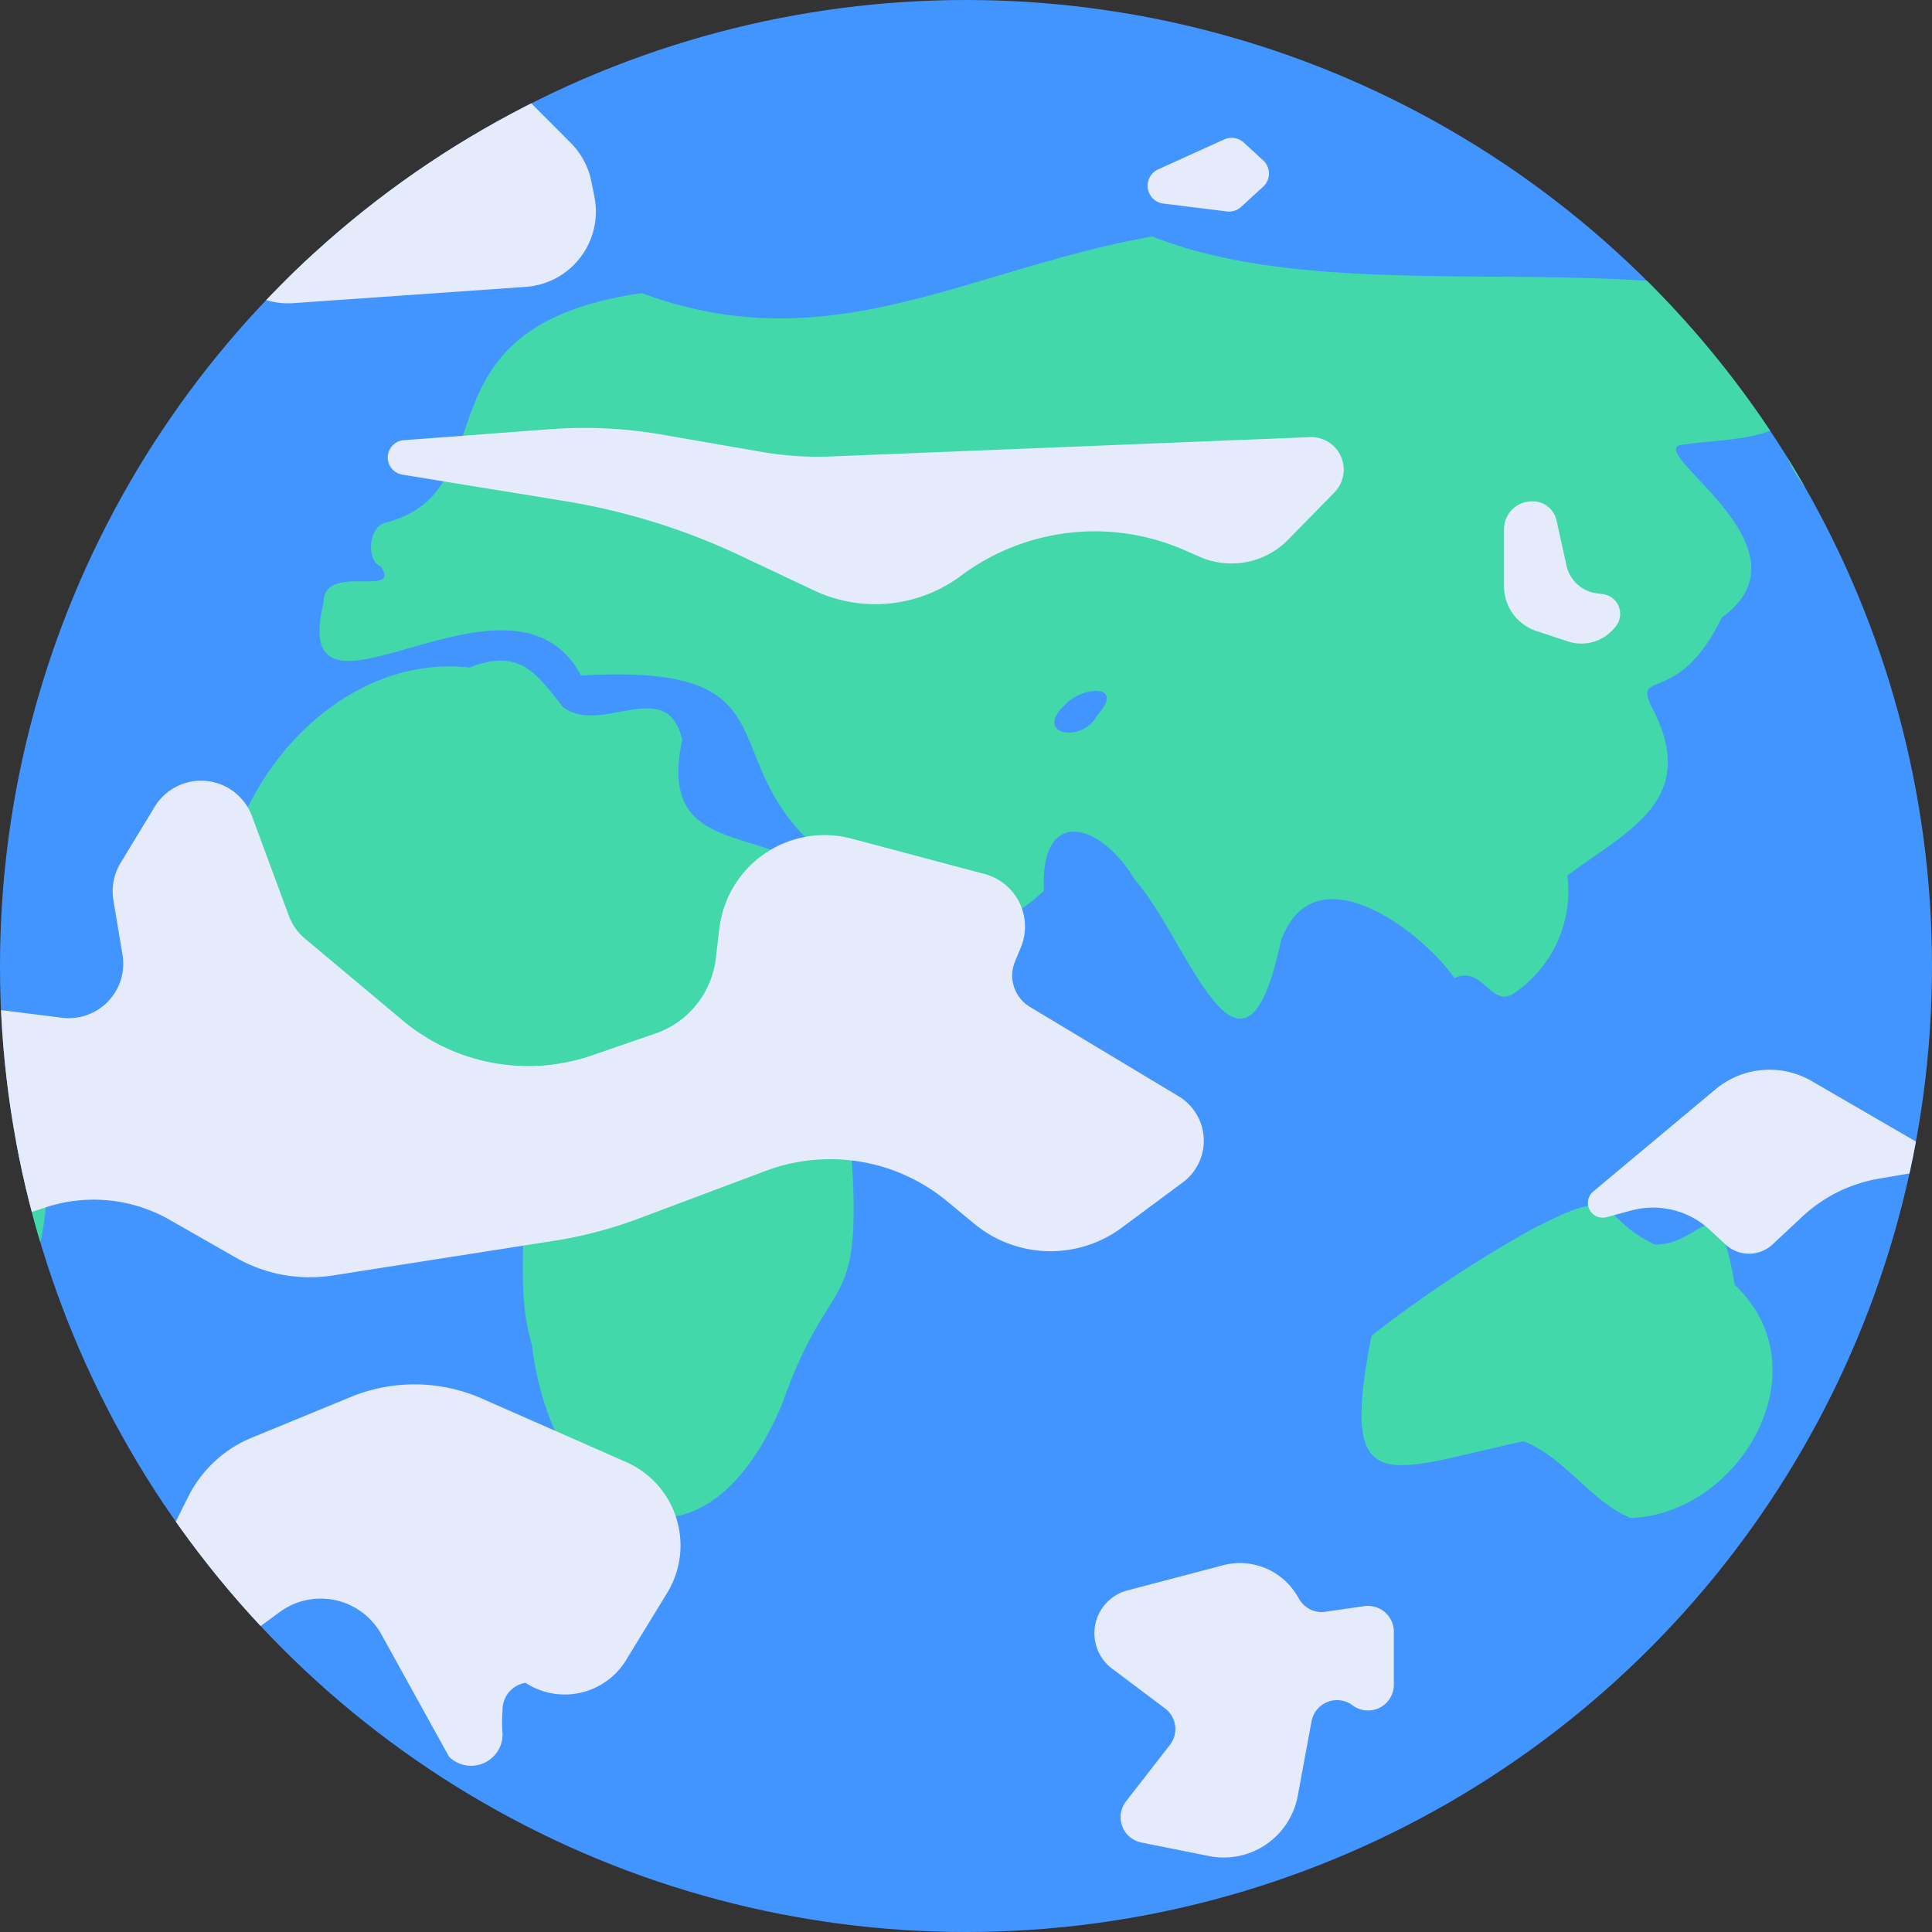 <svg id="Layer_1" data-name="Layer 1"
  xmlns="http://www.w3.org/2000/svg"
  xmlns:xlink="http://www.w3.org/1999/xlink" viewBox="0 0 158 158">
  <rect x="0" y="0" width="158" height="158" fill="#333333" stroke="none"/>
  <defs>
    <clipPath id="clip-path">
      <circle id="clip_mask" data-name="clip mask" cx="79" cy="79" r="79" style="fill:none"/>
    </clipPath>
  </defs>
  <g style="clip-path:url(#clip-path)">
    <circle id="earth_base" data-name="earth base" cx="79" cy="79" r="79" style="fill:#4294fe"/>
    <path d="M-14.13,45.31c4,4.92-12.37,2.85-20.34,20.55-3.62-7.74-20.6,1.55-10.71,5.12,2.58-3.18,7-1.23,4.54,2.8-5.52,4-16.19,2.85-17.08-5.22-3.65-.47-5.18-3.87-5.88-6.91-7.31-7.71,1.94-14.59,2-21.29,2.78-14.32-25.07,6.42-16.92-7.17,8.2-13.37,29.52-9.39,43.36-6.52,4.37-.86,8.63.65,12.06-2.64,12.23,2,.81,7.48-4.7,10.21,5.5,13.49,8.84-16.71,22.41,4.88C-3.64,44.45-12.62,42.11-14.13,45.31Zm156,59.76c-1.51-8.64-2.52-3.23-6.53-3.29-5-2.34-2.49-5.2-10.17-1.19a102.88,102.88,0,0,0-13,8.64c-2.74,13.8,1.32,11,12.44,8.64,3.38,1.31,5.42,4.89,8.75,6.27C142.27,123.83,149.23,112,141.86,105.07ZM154,40.86c-1.49,5.7-9.21-2.48-8.18-6.11-2.29,1.31-5.55,1.2-8.42,1.65-2.65.7,11.22,8.49,3.4,14.11-3.51,7.25-7.14,4.21-5.79,7.17,4.12,7.69-1.78,10.15-6.83,13.92a10.07,10.07,0,0,1-4.52,9.73c-1.8.94-2.43-2.39-4.71-1.34-2.62-3.77-11.5-10.64-14.21-3-3.12,14.75-7.68-.32-11.9-5-2.81-4.73-7.79-6.15-7.47.85-5.18,5-11.83,4.16-16.19-1.67-12.27-8.17-2.57-17-21.67-15.93-5.67-10.67-24,6.47-21.06-5.92,0-3.4,6.41-.34,4.7-3-1.2-.38-1.06-3.26.4-3.58,10.26-2.7,1.69-16,20.94-18.77C67.9,29.7,79.13,22,94.24,19.34c18.91,7.51,50.24-2.55,63.48,12C155.67,35.82,152,34.68,154,40.86ZM87.1,57.64c-2.65,2.42,1.43,3.24,2.66.81C92.09,55.9,88.46,56.11,87.1,57.64ZM78.69,79.17c-3.45-.54-7.27-2-9.47-5.14,0,0,0,0,0,0-4.6-7.66-15.73-2.62-13.43-13.53-1.22-5.35-6.63-.29-9.75-2.68C43.8,55,42.5,53,38.4,54.59c-16.31-1.79-28.72,23.74-13,32.15,5.17.87,11.75-3.46,14.46,2.45,5.08,6.33,1.56,13.91,3.63,20.74,1.78,14.77,14,20.61,20.54,4.71,3.89-11,6.47-6.81,5.62-20C72.22,89.34,79.88,85.66,78.69,79.17ZM3.61,94.42c-15.24-6.26-39.13-33.89-41.21.12,4.1,12.22,13.93,15.93,11.49,31.18,2.57,11.85,10,25.47,11.2,4C-8.17,118.28,5.58,108.66,3.61,94.42ZM3.12,24.54c.65,2.7-3.46,5.45-.8,8.13C5.68,36.46,7.71,29.91,11,29.4c5.57-1.12,9.09-3.67,13-7,11.46-10.2-13.45-4.57-20-5.9C-7.75,23-3.68,16.69,3.12,24.54ZM-242.44,39.12c-13.57-21.59-16.91,8.61-22.41-4.88,5.51-2.73,16.93-8.23,4.7-10.21-3.43,3.29-7.69,1.78-12.06,2.64-13.84-2.87-35.16-6.85-43.36,6.52-8.15,13.59,19.7-7.15,16.92,7.17,0,6.7-9.26,13.58-2,21.29.7,3,2.23,6.44,5.88,6.91.89,8.07,11.56,9.25,17.08,5.22,2.45-4-2-6-4.54-2.8-9.89-3.57,7.09-12.86,10.71-5.12,8-17.7,24.35-15.63,20.34-20.55C-249.62,42.11-240.64,44.45-242.44,39.12Zm147.3,65.95c-1.51-8.64-2.52-3.23-6.53-3.29-5-2.34-2.49-5.2-10.17-1.19a102.88,102.88,0,0,0-13,8.64c-2.74,13.8,1.32,11,12.44,8.64,3.38,1.31,5.42,4.89,8.75,6.27C-94.73,123.83-87.77,112-95.14,105.07ZM-83,40.86c-1.49,5.7-9.21-2.48-8.18-6.11-2.29,1.31-5.55,1.2-8.42,1.65-2.65.7,11.22,8.49,3.4,14.11-3.51,7.25-7.14,4.21-5.79,7.17,4.12,7.69-1.78,10.15-6.83,13.92a10.07,10.07,0,0,1-4.52,9.73c-1.8.94-2.43-2.39-4.71-1.34-2.62-3.77-11.5-10.64-14.21-3-3.12,14.75-7.68-.32-11.9-5-2.81-4.73-7.79-6.15-7.47.85-5.18,5-11.83,4.16-16.19-1.67-12.27-8.17-2.57-17-21.67-15.93-5.67-10.67-24,6.47-21.06-5.92,0-3.4,6.41-.34,4.7-3-1.2-.38-1.06-3.26.4-3.58,10.26-2.7,1.69-16,20.94-18.77,15.41,5.82,26.64-1.86,41.75-4.54,18.91,7.51,50.24-2.55,63.48,12C-81.33,35.82-85,34.68-83,40.86Zm-66.9,16.78c-2.65,2.42,1.43,3.24,2.66.81C-144.91,55.9-148.54,56.11-149.9,57.64Zm-8.41,21.53c-3.45-.54-7.27-2-9.47-5.14,0,0,0,0,0,0-4.6-7.66-15.73-2.62-13.43-13.53-1.22-5.35-6.63-.29-9.75-2.68C-193.2,55-194.5,53-198.6,54.59c-16.31-1.79-28.72,23.74-13,32.15,5.17.87,11.75-3.46,14.46,2.45,5.08,6.33,1.56,13.91,3.63,20.74,1.78,14.77,14,20.61,20.54,4.71,3.89-11,6.47-6.81,5.62-20C-164.78,89.34-157.12,85.66-158.31,79.17Zm-75.08,15.25c-15.24-6.26-39.13-33.89-41.21.12,4.1,12.22,13.93,15.93,11.49,31.18,2.57,11.85,10,25.47,11.2,4C-245.17,118.28-231.42,108.66-233.39,94.42Zm-.49-69.88c.65,2.7-3.46,5.45-.8,8.13,3.36,3.79,5.39-2.76,8.63-3.27,5.57-1.12,9.09-3.67,13-7,11.46-10.2-13.45-4.57-20-5.9C-244.75,23-240.68,16.69-233.88,24.54Z" style="fill:#43d8aa">
      <animateTransform attributeName="transform" attributeType="XML" type="translate" from="0" to="237" dur="15s" repeatCount="indefinite"/>
    </path>
    <path id="skies" d="M39.33,114.34l11.88,5.23a7.45,7.45,0,0,1,3.35,10.7l-3.37,5.51A5.88,5.88,0,0,1,43,137.64a.16.16,0,0,0-.12,0h0a2.23,2.23,0,0,0-1.78,2.26h0a11.06,11.06,0,0,0,0,1.91,2.57,2.57,0,0,1-4.38,1.85l-5.53-10a5.67,5.67,0,0,0-8.31-1.83l-2.55,1.87a6.12,6.12,0,0,1-6.18-8.81l1.23-2.46a10.11,10.11,0,0,1,5.22-4.86l8.1-3.33A13.69,13.69,0,0,1,39.33,114.34Zm5.82-79.25L33,36a1.42,1.42,0,0,0-.13,2.81L46.32,41a54,54,0,0,1,14.31,4.48l5.95,2.81a11.72,11.72,0,0,0,12-1.2h0A18.29,18.29,0,0,1,96.89,45l1.21.53a6.48,6.48,0,0,0,7.25-1.4l3.78-3.86a2.66,2.66,0,0,0-2-4.52L68.21,37.32A26.9,26.9,0,0,1,62.54,37L53.89,35.5A37.05,37.05,0,0,0,45.15,35.09ZM123,43.28v4.66a3.86,3.86,0,0,0,2.64,3.66l2.57.85A3.5,3.5,0,0,0,132,51.39l.1-.12a1.63,1.63,0,0,0-1-2.68l-.55-.07a2.93,2.93,0,0,1-2.44-2.25l-.81-3.69a2,2,0,0,0-2-1.58h0A2.28,2.28,0,0,0,123,43.28Zm34.23,50.39-9.07-5.26a6.88,6.88,0,0,0-7.86.67l-10,8.36a1.21,1.21,0,0,0,1.09,2.1l2-.54a6.82,6.82,0,0,1,6.43,1.57l1.29,1.2a2.82,2.82,0,0,0,3.85,0l2.43-2.27a12.17,12.17,0,0,1,6.22-3.1l3.28-.56A1.16,1.16,0,0,0,157.23,93.67ZM31.81,7.15,30.22,9.49a6.16,6.16,0,0,1-4.33,2.65l-3.1.39A6.16,6.16,0,0,0,19,22.79h0a6.16,6.16,0,0,0,5,2l19-1.33a6.17,6.17,0,0,0,5.61-7.37l-.25-1.26a6.2,6.2,0,0,0-1.69-3.15L41.26,6.26A6.17,6.17,0,0,0,31.81,7.15Zm68.31,4.25-5.4,2.45a1.47,1.47,0,0,0,.43,2.8l5.18.64a1.45,1.45,0,0,0,1.17-.37l1.8-1.65a1.46,1.46,0,0,0,0-2.16l-1.58-1.45A1.48,1.48,0,0,0,100.12,11.4ZM100.05,128l-7.79,2.05A3.62,3.62,0,0,0,91,136.5l4.27,3.21a2.11,2.11,0,0,1,.4,3l-3.58,4.6a2.11,2.11,0,0,0,1.25,3.37l5.53,1.11a6.16,6.16,0,0,0,7.26-4.92l1.13-6.11a2.12,2.12,0,0,1,3.35-1.3h0a2.11,2.11,0,0,0,3.38-1.68v-4.34a2.12,2.12,0,0,0-2.41-2.09l-3.2.46a2.11,2.11,0,0,1-2.11-1l-.18-.3A5.44,5.44,0,0,0,100.05,128ZM96.4,89.66,84.17,82.31A3,3,0,0,1,83,78.65l.49-1.18a4.45,4.45,0,0,0-3-6L69.67,68.59a8.66,8.66,0,0,0-10.84,7.35l-.29,2.45a7.41,7.41,0,0,1-4.93,6.13L48.45,86.3a16,16,0,0,1-15.51-2.84l-8-6.7a4.42,4.42,0,0,1-1.32-1.87l-3-8.11a4.44,4.44,0,0,0-8-.75L9.85,70.59a4.47,4.47,0,0,0-.58,3l.75,4.5a4.45,4.45,0,0,1-4.94,5.14l-6.44-.8a14.26,14.26,0,0,0-7,.9l-8.5,3.4a4.45,4.45,0,0,0-.72,7.89l6.33,4A13.23,13.23,0,0,0-.06,100l3.73-1.24a12.55,12.55,0,0,1,10.21,1l5.39,3.08a12.18,12.18,0,0,0,8,1.46l18-2.82A35.13,35.13,0,0,0,52,99.74l10.66-4a15,15,0,0,1,14.78,2.49l2.25,1.86a9.78,9.78,0,0,0,12.09.28l5-3.71A4.24,4.24,0,0,0,96.4,89.66ZM-22.21,32.9l-2.18.61a9.09,9.09,0,0,0-6.47,6.9l-.67,3.16A3.48,3.48,0,0,0-29,47.65l4.93,1.3a3.46,3.46,0,0,1,2.41,2.23h0A3.47,3.47,0,0,0-15,50.66l1.28-7.13a3.48,3.48,0,0,0-.48-2.46l-4.17-6.66A3.48,3.48,0,0,0-22.21,32.9Zm-19.12,85.81-2.28,2a10.58,10.58,0,0,0-1.68,14.23l7.06,9.75a3.26,3.26,0,0,0,5.86-2.47h0a3.27,3.27,0,0,1,1.65-3.41l1.57-.86a3.26,3.26,0,0,0,.43-5.45l-5-3.82a3.27,3.27,0,0,1-1.22-2l-1.08-6A3.27,3.27,0,0,0-41.33,118.71Zm-136-4.49-8.1,3.33a10.11,10.11,0,0,0-5.22,4.86l-1.23,2.46a6.12,6.12,0,0,0,6.18,8.81l2.55-1.87a5.67,5.67,0,0,1,8.31,1.83l5.53,10a2.57,2.57,0,0,0,4.38-1.85,11.06,11.06,0,0,1,0-1.91h0a2.23,2.23,0,0,1,1.78-2.26h0a.16.16,0,0,1,.12,0,5.88,5.88,0,0,0,8.23-1.86l3.37-5.51a7.45,7.45,0,0,0-3.35-10.7l-11.88-5.23A13.69,13.69,0,0,0-177.38,114.22Zm16.53-79.13L-173,36a1.42,1.42,0,0,0-.13,2.81L-159.68,41a54,54,0,0,1,14.31,4.48l6,2.81a11.72,11.72,0,0,0,12-1.2h0A18.29,18.29,0,0,1-109.11,45l1.21.53a6.48,6.48,0,0,0,7.25-1.4l3.78-3.86a2.66,2.66,0,0,0-2-4.52l-38.91,1.56a26.9,26.9,0,0,1-5.67-.36l-8.65-1.46A37.05,37.05,0,0,0-160.85,35.09ZM-83,43.28v4.66a3.86,3.86,0,0,0,2.64,3.66l2.57.85A3.5,3.5,0,0,0-74,51.39l.1-.12a1.63,1.63,0,0,0-1-2.68l-.55-.07a2.93,2.93,0,0,1-2.44-2.25l-.81-3.69a2,2,0,0,0-2-1.58h0A2.28,2.28,0,0,0-83,43.28Zm34.23,50.39-9.07-5.26a6.88,6.88,0,0,0-7.86.67l-10,8.36a1.21,1.21,0,0,0,1.09,2.1l2-.54a6.82,6.82,0,0,1,6.43,1.57l1.29,1.2a2.82,2.82,0,0,0,3.85,0l2.43-2.27a12.17,12.17,0,0,1,6.22-3.1l3.28-.56A1.16,1.16,0,0,0-48.77,93.67ZM-174.19,7.15l-1.59,2.34a6.16,6.16,0,0,1-4.33,2.65l-3.1.39A6.16,6.16,0,0,0-187,22.79h0a6.16,6.16,0,0,0,5,2l19-1.33a6.17,6.17,0,0,0,5.61-7.37l-.25-1.26a6.2,6.2,0,0,0-1.69-3.15l-5.42-5.42A6.17,6.17,0,0,0-174.19,7.15Zm68.31,4.25-5.4,2.45a1.47,1.47,0,0,0,.43,2.8l5.18.64a1.45,1.45,0,0,0,1.17-.37l1.8-1.65a1.45,1.45,0,0,0,0-2.16l-1.58-1.45A1.48,1.48,0,0,0-105.88,11.4ZM-105.95,128l-7.79,2.05A3.62,3.62,0,0,0-115,136.5l4.27,3.21a2.11,2.11,0,0,1,.4,3l-3.58,4.6a2.11,2.11,0,0,0,1.25,3.37l5.53,1.11a6.16,6.16,0,0,0,7.26-4.92l1.13-6.11a2.12,2.12,0,0,1,3.35-1.3h0A2.11,2.11,0,0,0-92,137.77v-4.34a2.12,2.12,0,0,0-2.41-2.09l-3.2.46a2.11,2.11,0,0,1-2.11-1l-.18-.3A5.44,5.44,0,0,0-105.95,128Zm-3.65-38.38-12.23-7.35A3,3,0,0,1-123,78.65l.49-1.18a4.45,4.45,0,0,0-3-6l-10.82-2.89a8.66,8.66,0,0,0-10.84,7.35l-.29,2.45a7.41,7.41,0,0,1-4.93,6.13l-5.16,1.78a16,16,0,0,1-15.51-2.84l-8-6.7a4.42,4.42,0,0,1-1.32-1.87l-3-8.11a4.44,4.44,0,0,0-8-.75l-2.76,4.56a4.47,4.47,0,0,0-.58,3l.75,4.5a4.45,4.45,0,0,1-4.94,5.14l-6.44-.8a14.26,14.26,0,0,0-7,.9l-8.5,3.4a4.45,4.45,0,0,0-.72,7.89l6.33,4A13.23,13.23,0,0,0-206.06,100l3.73-1.24a12.55,12.55,0,0,1,10.21,1l5.39,3.08a12.18,12.18,0,0,0,8,1.46l18-2.82A35.13,35.13,0,0,0-154,99.74l10.66-4a15,15,0,0,1,14.78,2.49l2.25,1.86a9.78,9.78,0,0,0,12.09.28l5-3.71A4.24,4.24,0,0,0-109.6,89.66ZM-228.21,32.9l-2.18.61a9.09,9.09,0,0,0-6.47,6.9l-.67,3.16A3.48,3.48,0,0,0-235,47.65l4.93,1.3a3.46,3.46,0,0,1,2.41,2.23h0a3.47,3.47,0,0,0,6.71-.52l1.28-7.13a3.48,3.48,0,0,0-.48-2.46l-4.17-6.66A3.48,3.48,0,0,0-228.21,32.9Zm-19.12,85.81-2.28,2a10.58,10.58,0,0,0-1.68,14.23l7.06,9.75a3.26,3.26,0,0,0,5.86-2.47h0a3.27,3.27,0,0,1,1.65-3.41l1.57-.86a3.26,3.26,0,0,0,.43-5.45l-5-3.82a3.27,3.27,0,0,1-1.22-2l-1.08-6A3.27,3.27,0,0,0-247.33,118.71Z" style="fill:#e6ebfc">
      <animateTransform attributeName="transform" attributeType="XML" type="translate" from="0" to="206" dur="6s" repeatCount="indefinite"/>
    </path>
  </g>
</svg>